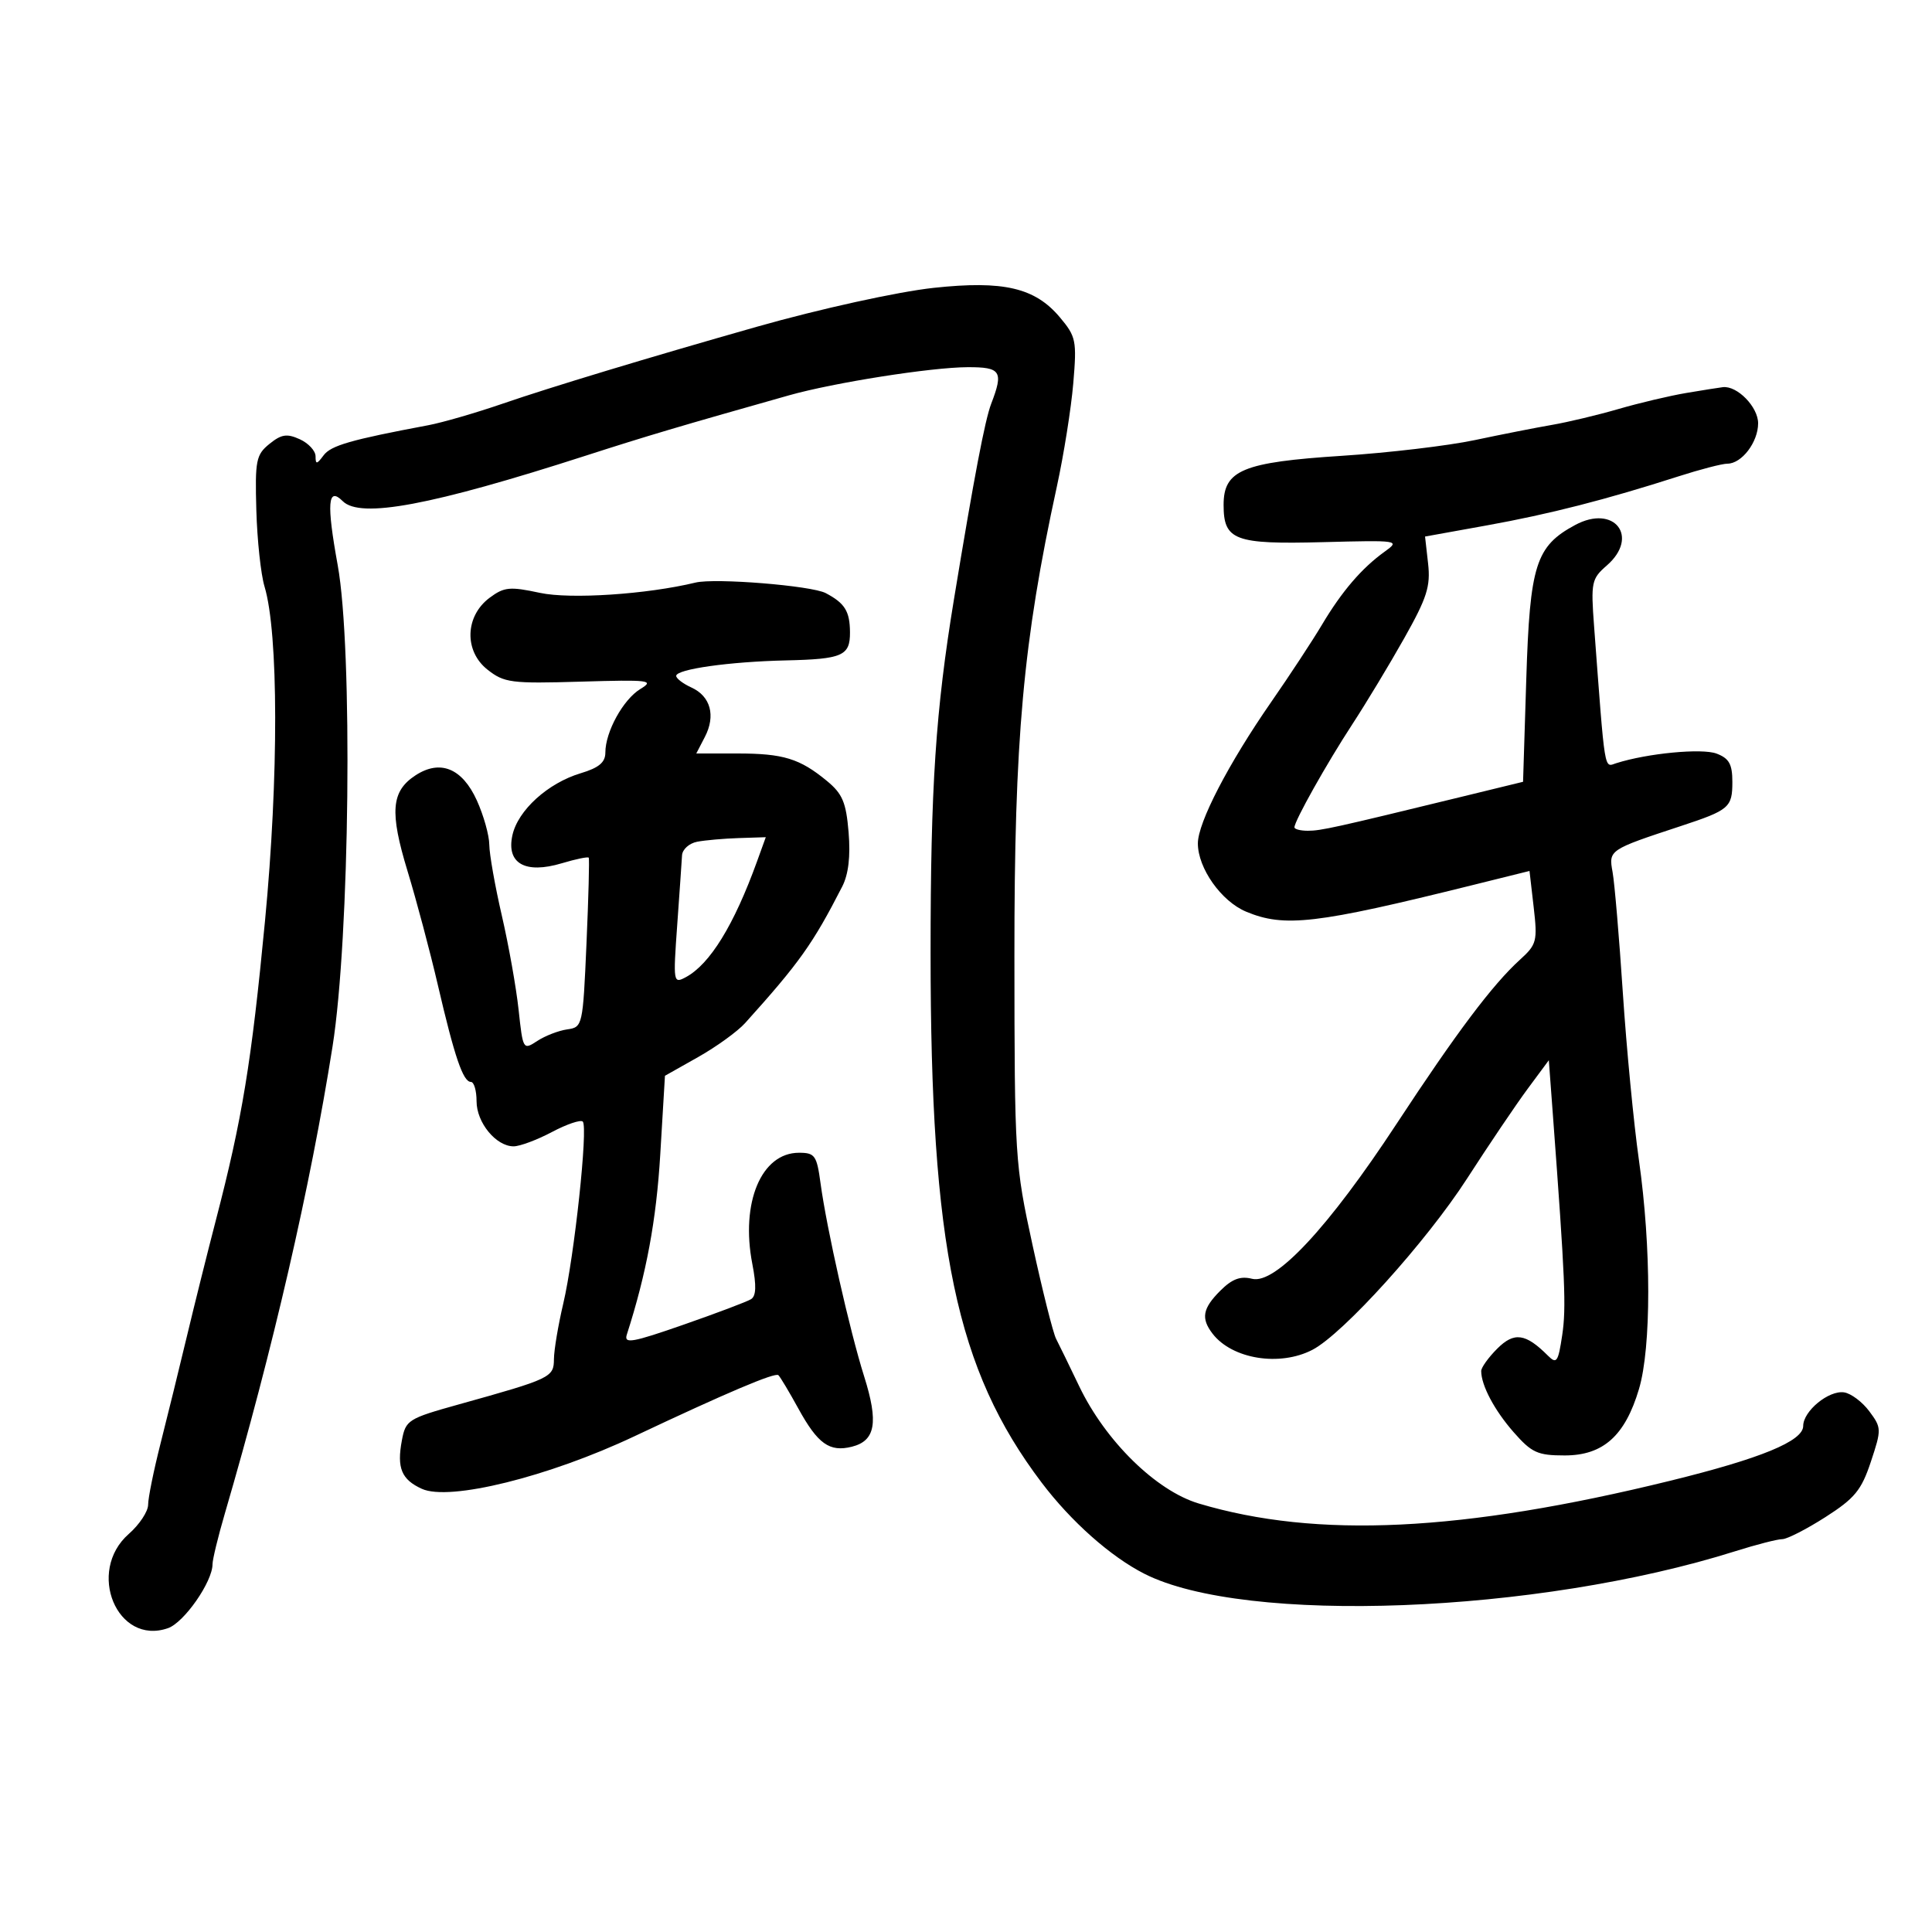 <svg xmlns="http://www.w3.org/2000/svg" width="300" height="300" viewBox="0 0 300 300" version="1.1">
	<path d="M 145 44.696 C 139.434 45.293, 127.263 47.970, 117.500 50.745 C 100.586 55.551, 85.566 60.096, 78.031 62.688 C 73.889 64.113, 68.700 65.616, 66.500 66.030 C 54.487 68.286, 51.384 69.178, 50.250 70.702 C 49.193 72.123, 49 72.146, 49 70.852 C 49 70.010, 47.899 68.820, 46.554 68.207 C 44.555 67.296, 43.693 67.428, 41.837 68.931 C 39.761 70.612, 39.587 71.491, 39.803 79.209 C 39.933 83.851, 40.505 89.191, 41.074 91.075 C 43.254 98.286, 43.286 120.691, 41.148 143.024 C 39.038 165.058, 37.615 173.720, 33.512 189.500 C 32.225 194.450, 30.204 202.550, 29.021 207.500 C 27.838 212.450, 25.999 219.929, 24.935 224.120 C 23.871 228.311, 23 232.599, 23 233.648 C 23 234.696, 21.650 236.739, 20 238.187 C 13.369 244.006, 18.180 255.576, 26.084 252.821 C 28.593 251.946, 33 245.619, 33 242.892 C 33 242.157, 33.859 238.619, 34.910 235.028 C 42.390 209.456, 48.173 184.377, 51.636 162.500 C 54.316 145.566, 54.796 100.737, 52.437 87.751 C 50.690 78.137, 50.897 75.497, 53.217 77.817 C 55.953 80.553, 66.971 78.490, 91 70.741 C 100.427 67.702, 105.597 66.167, 122.500 61.391 C 129.485 59.417, 144.579 57.038, 150.250 57.017 C 155.426 56.998, 155.852 57.656, 153.916 62.685 C 152.941 65.218, 151.262 74.031, 148.140 93 C 145.280 110.380, 144.500 122.167, 144.500 148 C 144.500 193.750, 148.461 212.649, 161.729 230.198 C 166.315 236.264, 172.455 241.713, 177.711 244.381 C 193.337 252.313, 238.674 250.580, 269.444 240.875 C 272.713 239.844, 275.998 239, 276.742 239 C 277.487 239, 280.501 237.461, 283.441 235.581 C 288.009 232.659, 289.036 231.409, 290.508 226.975 C 292.177 221.950, 292.170 221.704, 290.265 219.144 C 289.184 217.690, 287.423 216.368, 286.352 216.207 C 283.973 215.849, 280 219.111, 280 221.424 C 280 223.771, 273.427 226.476, 259.305 229.942 C 227.036 237.862, 204.466 238.947, 186.137 233.461 C 179.507 231.476, 171.648 223.762, 167.566 215.232 C 166.057 212.080, 164.446 208.772, 163.986 207.883 C 163.526 206.994, 161.887 200.469, 160.343 193.383 C 157.598 180.781, 157.536 179.803, 157.518 148.500 C 157.499 114.720, 158.860 99.661, 164.110 75.543 C 165.183 70.617, 166.329 63.407, 166.658 59.521 C 167.219 52.883, 167.092 52.263, 164.563 49.257 C 160.706 44.674, 155.820 43.534, 145 44.696 M 261.831 61.023 C 259.263 61.457, 254.541 62.573, 251.337 63.504 C 248.134 64.436, 243.485 65.547, 241.006 65.974 C 238.528 66.400, 233.125 67.465, 229 68.339 C 224.875 69.214, 215.586 70.312, 208.358 70.779 C 192.961 71.774, 190 73.004, 190 78.401 C 190 83.903, 191.701 84.542, 205.404 84.185 C 217.256 83.876, 217.450 83.906, 215.007 85.662 C 211.454 88.216, 208.364 91.818, 205.279 97 C 203.806 99.475, 200.259 104.875, 197.396 109 C 190.753 118.573, 185.999 127.741, 186.004 130.972 C 186.009 134.818, 189.639 139.951, 193.490 141.560 C 199.441 144.047, 204.325 143.477, 228.500 137.477 L 237.500 135.243 238.150 140.871 C 238.757 146.135, 238.620 146.662, 236.044 149 C 231.774 152.874, 226.167 160.330, 216.866 174.500 C 206.295 190.606, 198.028 199.475, 194.429 198.572 C 192.598 198.112, 191.316 198.593, 189.479 200.430 C 186.737 203.172, 186.460 204.713, 188.282 207.087 C 191.320 211.043, 198.719 212.239, 203.800 209.594 C 208.565 207.113, 221.497 192.789, 227.810 183 C 231.179 177.775, 235.413 171.505, 237.218 169.067 L 240.500 164.633 241.128 173.067 C 243.038 198.714, 243.221 203.042, 242.578 207.327 C 241.950 211.518, 241.713 211.856, 240.359 210.502 C 236.891 207.034, 235.120 206.789, 232.493 209.416 C 231.122 210.787, 230 212.350, 230 212.889 C 230 215.116, 232.057 218.995, 235.037 222.389 C 237.845 225.587, 238.751 226, 242.967 226 C 248.936 226, 252.343 222.952, 254.502 215.680 C 256.421 209.220, 256.417 193.694, 254.495 180.168 C 253.687 174.486, 252.562 162.786, 251.994 154.168 C 251.427 145.551, 250.709 137.107, 250.399 135.405 C 249.776 131.984, 249.824 131.952, 261 128.269 C 268.518 125.791, 269 125.378, 269 121.416 C 269 118.659, 268.499 117.760, 266.551 117.019 C 264.291 116.160, 255.832 116.966, 250.992 118.502 C 249.046 119.120, 249.273 120.510, 247.529 97.249 C 247.018 90.427, 247.134 89.870, 249.493 87.819 C 254.640 83.344, 250.668 78.248, 244.585 81.524 C 238.472 84.816, 237.556 87.704, 237 105.449 L 236.500 121.397 227 123.713 C 207.232 128.533, 205.118 129, 203.086 129 C 201.939 129, 201 128.760, 201 128.467 C 201 127.478, 206.017 118.543, 209.965 112.500 C 212.121 109.200, 215.762 103.167, 218.055 99.092 C 221.585 92.821, 222.152 91.043, 221.753 87.499 L 221.281 83.314 230.891 81.581 C 240.600 79.830, 249.424 77.572, 260.631 73.970 C 264.003 72.887, 267.421 72, 268.226 72 C 270.455 72, 273 68.657, 273 65.728 C 273 63.190, 269.755 59.863, 267.527 60.118 C 266.962 60.182, 264.399 60.590, 261.831 61.023 M 108 90.462 C 100.447 92.290, 88.575 93.075, 83.843 92.060 C 79.165 91.056, 78.286 91.141, 76.036 92.814 C 72.202 95.664, 72.037 101.096, 75.696 103.980 C 78.294 106.028, 79.360 106.165, 90.192 105.845 C 100.857 105.530, 101.670 105.630, 99.448 106.978 C 96.773 108.601, 94 113.632, 94 116.861 C 94 118.380, 92.999 119.220, 90.182 120.064 C 85.074 121.594, 80.418 125.820, 79.566 129.698 C 78.604 134.081, 81.553 135.750, 87.245 134.045 C 89.417 133.394, 91.295 133.005, 91.418 133.181 C 91.540 133.356, 91.384 139.350, 91.070 146.500 C 90.508 159.316, 90.466 159.505, 88.073 159.843 C 86.739 160.031, 84.648 160.840, 83.427 161.640 C 81.233 163.077, 81.199 163.022, 80.528 156.797 C 80.154 153.334, 78.983 146.752, 77.924 142.171 C 76.866 137.590, 75.990 132.640, 75.978 131.171 C 75.966 129.702, 75.095 126.603, 74.043 124.285 C 71.772 119.283, 68.346 117.888, 64.509 120.402 C 60.744 122.869, 60.481 126.068, 63.284 135.267 C 64.663 139.795, 66.786 147.775, 68 153 C 70.585 164.122, 71.909 168, 73.121 168 C 73.605 168, 74 169.350, 74 171 C 74 174.318, 77.022 177.998, 79.750 178.003 C 80.713 178.004, 83.389 177.005, 85.697 175.783 C 88.005 174.560, 90.163 173.830, 90.493 174.160 C 91.339 175.006, 89.182 195.135, 87.463 202.420 C 86.675 205.764, 86.023 209.647, 86.015 211.049 C 85.998 213.875, 85.560 214.084, 71.261 218.070 C 63.351 220.275, 62.997 220.499, 62.401 223.676 C 61.600 227.947, 62.343 229.744, 65.507 231.185 C 69.781 233.133, 85.155 229.332, 98.500 223.029 C 112.783 216.283, 120.389 213.056, 120.872 213.539 C 121.178 213.845, 122.570 216.173, 123.964 218.713 C 126.985 224.213, 128.810 225.516, 132.279 224.645 C 135.945 223.725, 136.441 220.884, 134.185 213.728 C 131.942 206.616, 128.366 190.778, 127.415 183.750 C 126.828 179.409, 126.539 179, 124.061 179 C 118.217 179, 114.971 186.744, 116.822 196.269 C 117.475 199.630, 117.417 201.243, 116.624 201.736 C 116.006 202.120, 111.287 203.903, 106.138 205.698 C 98.141 208.486, 96.858 208.709, 97.333 207.231 C 100.380 197.755, 101.916 189.472, 102.528 179.220 L 103.254 167.047 108.415 164.135 C 111.254 162.533, 114.533 160.159, 115.703 158.861 C 124.133 149.500, 126.218 146.569, 130.780 137.663 C 131.751 135.768, 132.079 132.972, 131.770 129.241 C 131.384 124.591, 130.821 123.256, 128.403 121.263 C 124.180 117.782, 121.629 117, 114.494 117 L 108.119 117 109.449 114.436 C 111.163 111.132, 110.343 108.113, 107.361 106.755 C 106.063 106.163, 105 105.352, 105 104.953 C 105 103.911, 113.267 102.744, 122.040 102.547 C 130.818 102.350, 132.005 101.830, 131.985 98.191 C 131.966 94.917, 131.192 93.664, 128.221 92.099 C 126.016 90.937, 111.045 89.726, 108 90.462 M 108.250 130.706 C 107.013 130.944, 105.958 131.895, 105.906 132.820 C 105.854 133.744, 105.517 138.618, 105.156 143.652 C 104.518 152.560, 104.553 152.776, 106.481 151.743 C 110.232 149.735, 113.968 143.663, 117.555 133.750 L 118.911 130 114.706 130.136 C 112.393 130.211, 109.487 130.467, 108.250 130.706" stroke="none" fill="black" fill-rule="evenodd"/>
</svg>